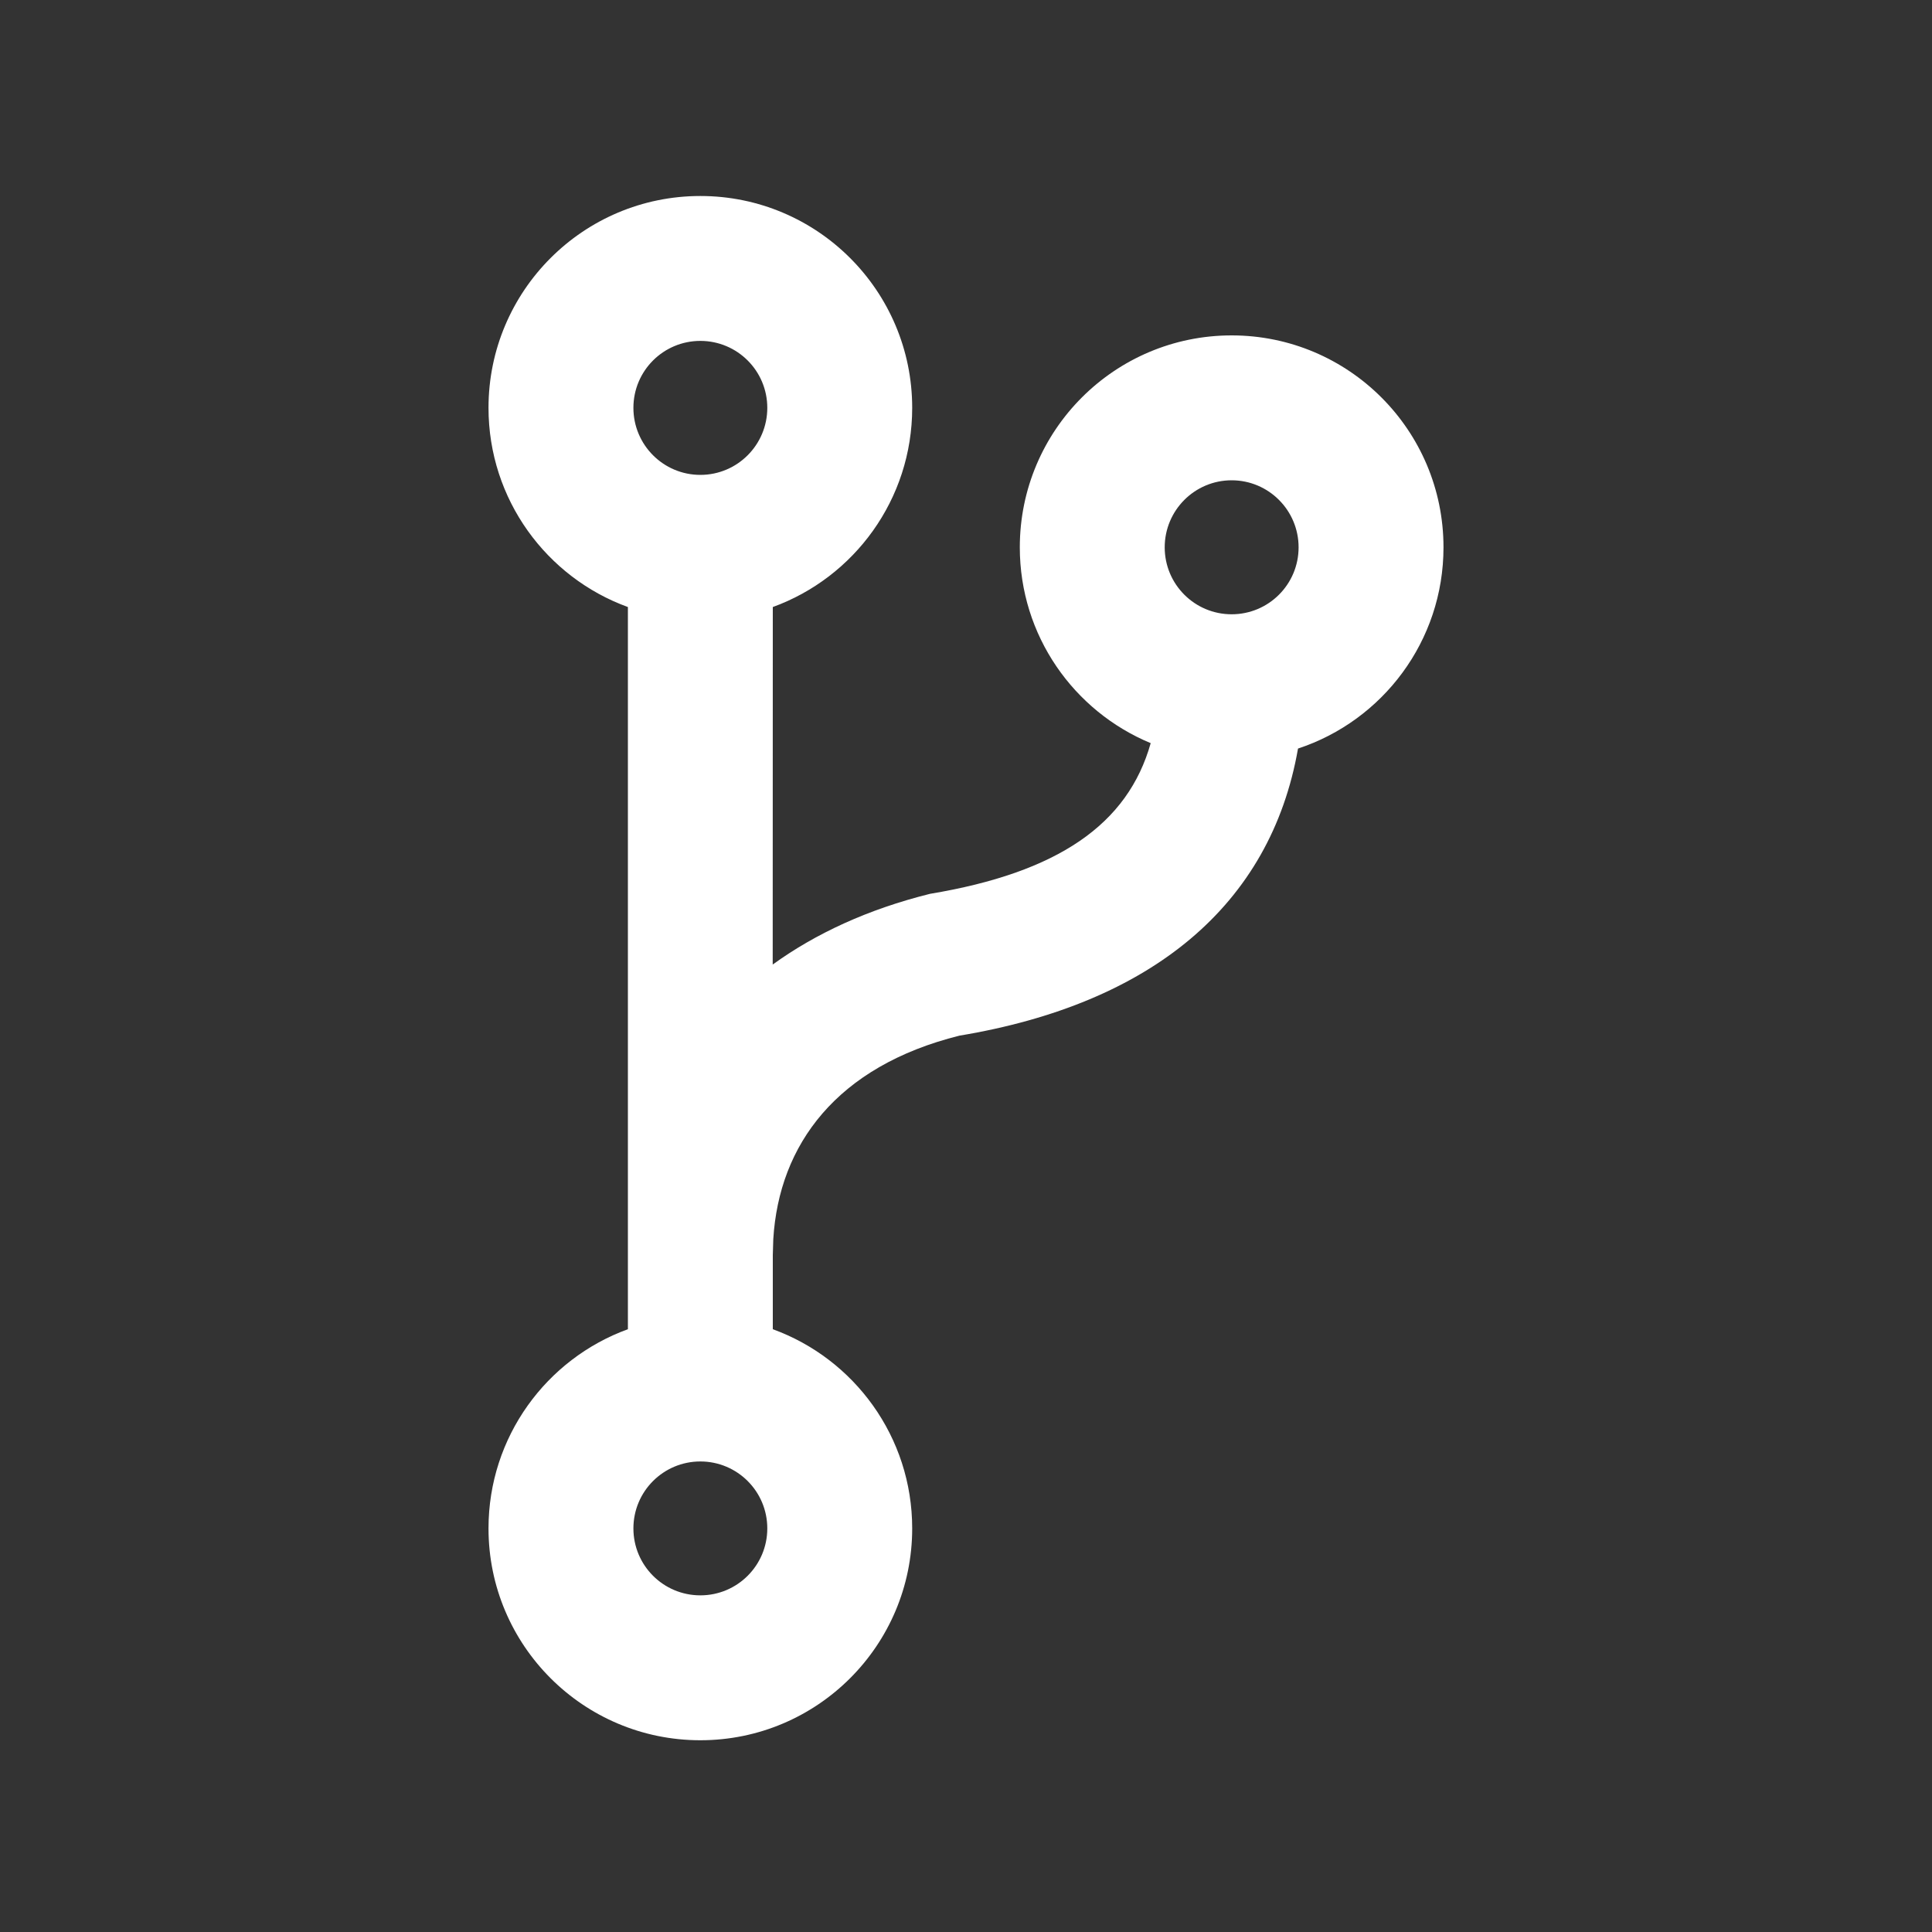 <?xml version="1.0" encoding="UTF-8"?>
<svg width="20px" height="20px" viewBox="0 0 20 20" version="1.1" xmlns="http://www.w3.org/2000/svg" xmlns:xlink="http://www.w3.org/1999/xlink">
    <rect x="0" y="0" width="20" height="20" fill="#333333" stroke="none"/>
    <!-- Generator: Sketch 62 (91390) - https://sketch.com -->
    <title>icon/20x20/Code_Branch</title>
    <desc>Created with Sketch.</desc>
    <g id="icon/20x20/Code_Branch" stroke="none" stroke-width="1" fill="white" fill-rule="evenodd">
        <path d="M7.25,2.029 C8.461,2.029 9.443,3.011 9.443,4.222 C9.443,5.17 8.842,5.978 8,6.284 L7.999,9.985 C8.441,9.665 8.983,9.413 9.627,9.253 C10.954,9.032 11.675,8.533 11.912,7.693 C11.116,7.363 10.557,6.58 10.557,5.666 C10.557,4.454 11.539,3.472 12.75,3.472 C13.961,3.472 14.943,4.454 14.943,5.666 C14.943,6.637 14.312,7.461 13.437,7.749 C13.153,9.371 11.919,10.391 9.932,10.721 C8.661,11.038 8.064,11.85 8.005,12.828 L8,12.993 L8,13.76 C8.842,14.066 9.443,14.874 9.443,15.822 C9.443,17.033 8.461,18.015 7.25,18.015 C6.039,18.015 5.057,17.033 5.057,15.822 C5.057,14.874 5.658,14.066 6.5,13.76 L6.5,6.284 C5.658,5.978 5.057,5.17 5.057,4.222 C5.057,3.011 6.039,2.029 7.25,2.029 Z M7.25,15.129 C6.867,15.129 6.557,15.439 6.557,15.822 C6.557,16.205 6.867,16.515 7.25,16.515 C7.633,16.515 7.943,16.205 7.943,15.822 C7.943,15.439 7.633,15.129 7.25,15.129 Z M12.75,4.972 C12.367,4.972 12.057,5.283 12.057,5.666 C12.057,6.049 12.367,6.359 12.75,6.359 C13.133,6.359 13.443,6.049 13.443,5.666 C13.443,5.283 13.133,4.972 12.75,4.972 Z M7.25,3.529 C6.867,3.529 6.557,3.839 6.557,4.222 C6.557,4.605 6.867,4.916 7.25,4.916 C7.633,4.916 7.943,4.605 7.943,4.222 C7.943,3.839 7.633,3.529 7.25,3.529 Z" id="Combined-Shape" fill="white" fill-rule="nonzero"></path>
        <path d="" id="Path-9" stroke="#979797"></path>
    </g>
</svg>